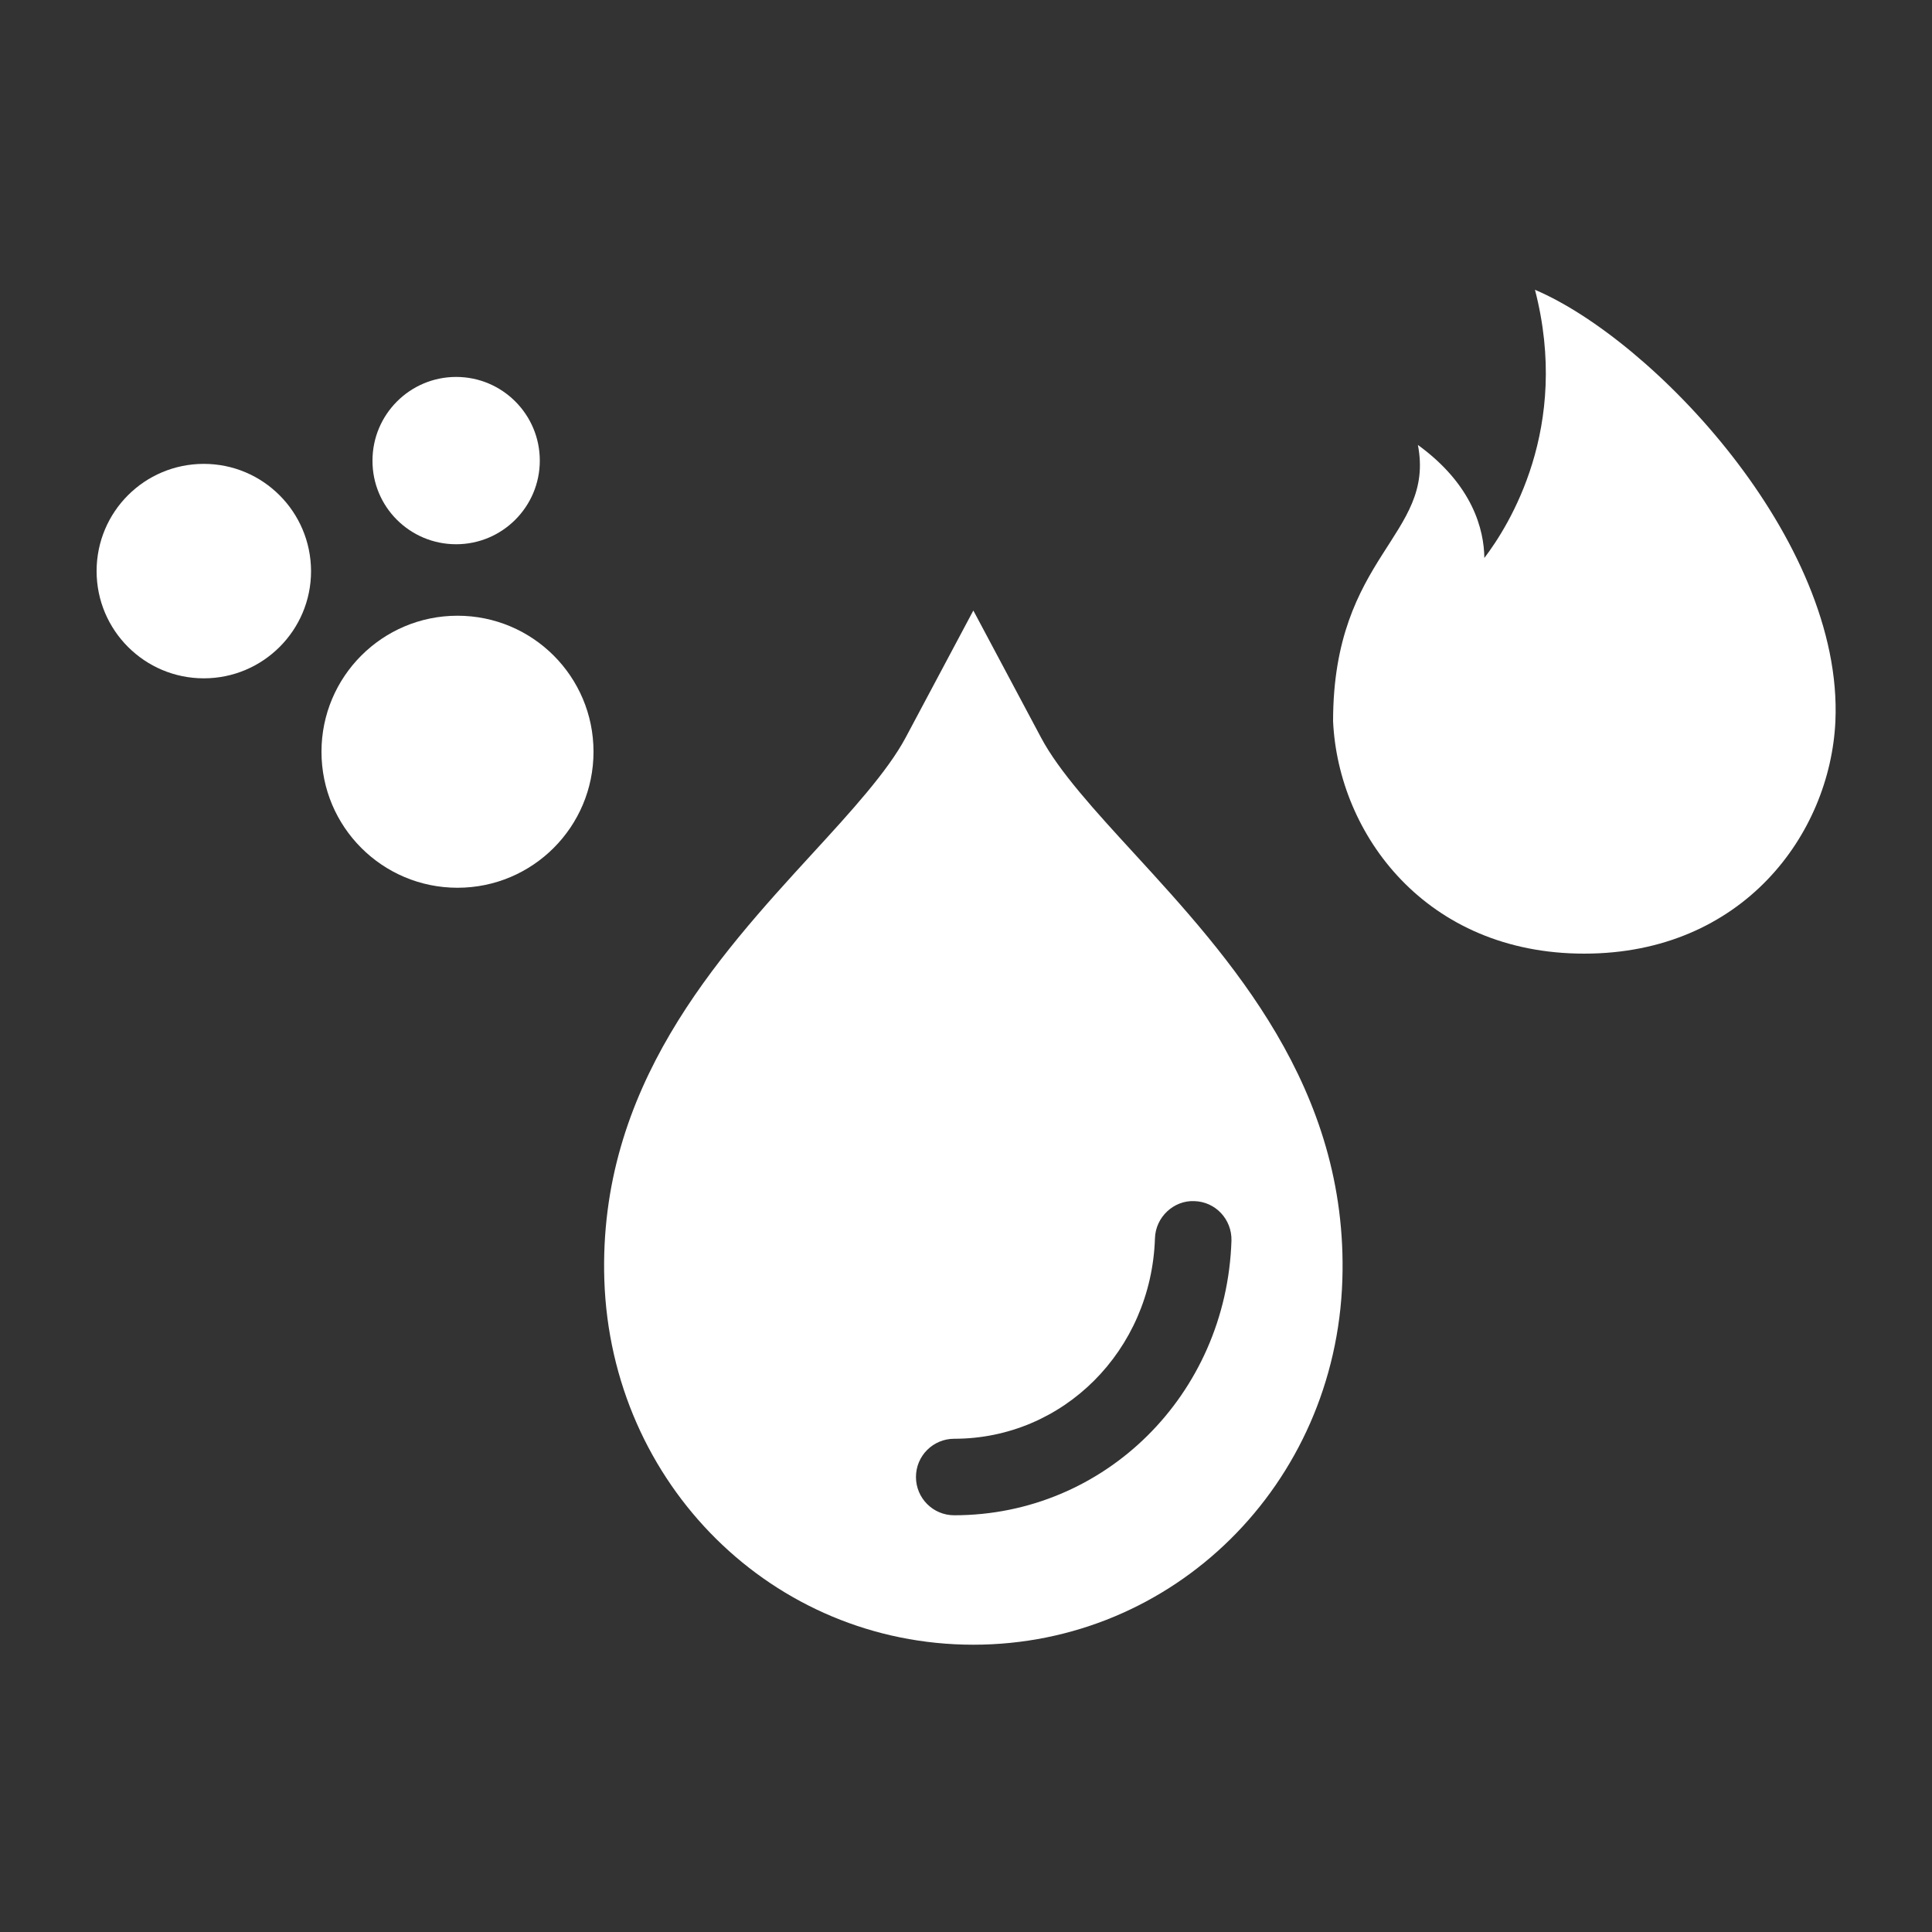 <svg width="100" height="100" viewBox="0 0 100 100" fill="none" xmlns="http://www.w3.org/2000/svg">
<rect x="0" y="0" width="100" height="100" fill="#333333" stroke="none"/>
<path d="M53.88 38.17L50.38 31.6L46.88 38.17C45.94 39.93 44.06 41.99 42.06 44.17C37.11 49.57 30.96 56.29 31.28 66.25C31.63 76.84 40.02 85.13 50.38 85.13C60.75 85.13 69.14 76.84 69.48 66.25C69.8 56.3 63.65 49.57 58.7 44.17C56.7 41.99 54.81 39.93 53.88 38.17ZM61.82 62.17C62.92 62.2 63.77 63.12 63.74 64.22C63.48 72.19 57.18 78.43 49.39 78.43C48.29 78.43 47.41 77.54 47.41 76.45C47.41 75.35 48.3 74.47 49.39 74.47C55.03 74.47 59.59 69.91 59.78 64.1C59.81 62.99 60.76 62.12 61.82 62.17Z" fill="white"/>
<path d="M79.45 15C81.3 22.14 78.1 27.21 76.83 28.88C76.81 27.42 76.24 25.1 73.39 23.03C74.3 27.74 69 28.73 69 37.33C69.27 43.19 73.81 49.36 82 49.36C90.19 49.36 94.73 43.19 95 37.33C95.42 27.92 85.51 17.57 79.45 15Z" fill="white"/>
<path d="M23.68 31.87C19.79 31.87 16.64 35.02 16.64 38.91C16.64 42.8 19.79 45.95 23.68 45.95C27.57 45.95 30.72 42.8 30.72 38.91C30.72 35.02 27.57 31.87 23.68 31.87Z" fill="white"/>
<path d="M23.61 28.17C26 28.17 27.94 26.23 27.94 23.84C27.94 21.45 26 19.51 23.61 19.51C21.22 19.51 19.28 21.45 19.28 23.84C19.27 26.23 21.21 28.17 23.61 28.17Z" fill="white"/>
<path d="M10.55 24.01C7.48 24.01 5 26.49 5 29.56C5 32.62 7.48 35.11 10.55 35.11C13.61 35.11 16.1 32.63 16.1 29.56C16.09 26.49 13.61 24.01 10.55 24.01Z" fill="white"/>
</svg>
